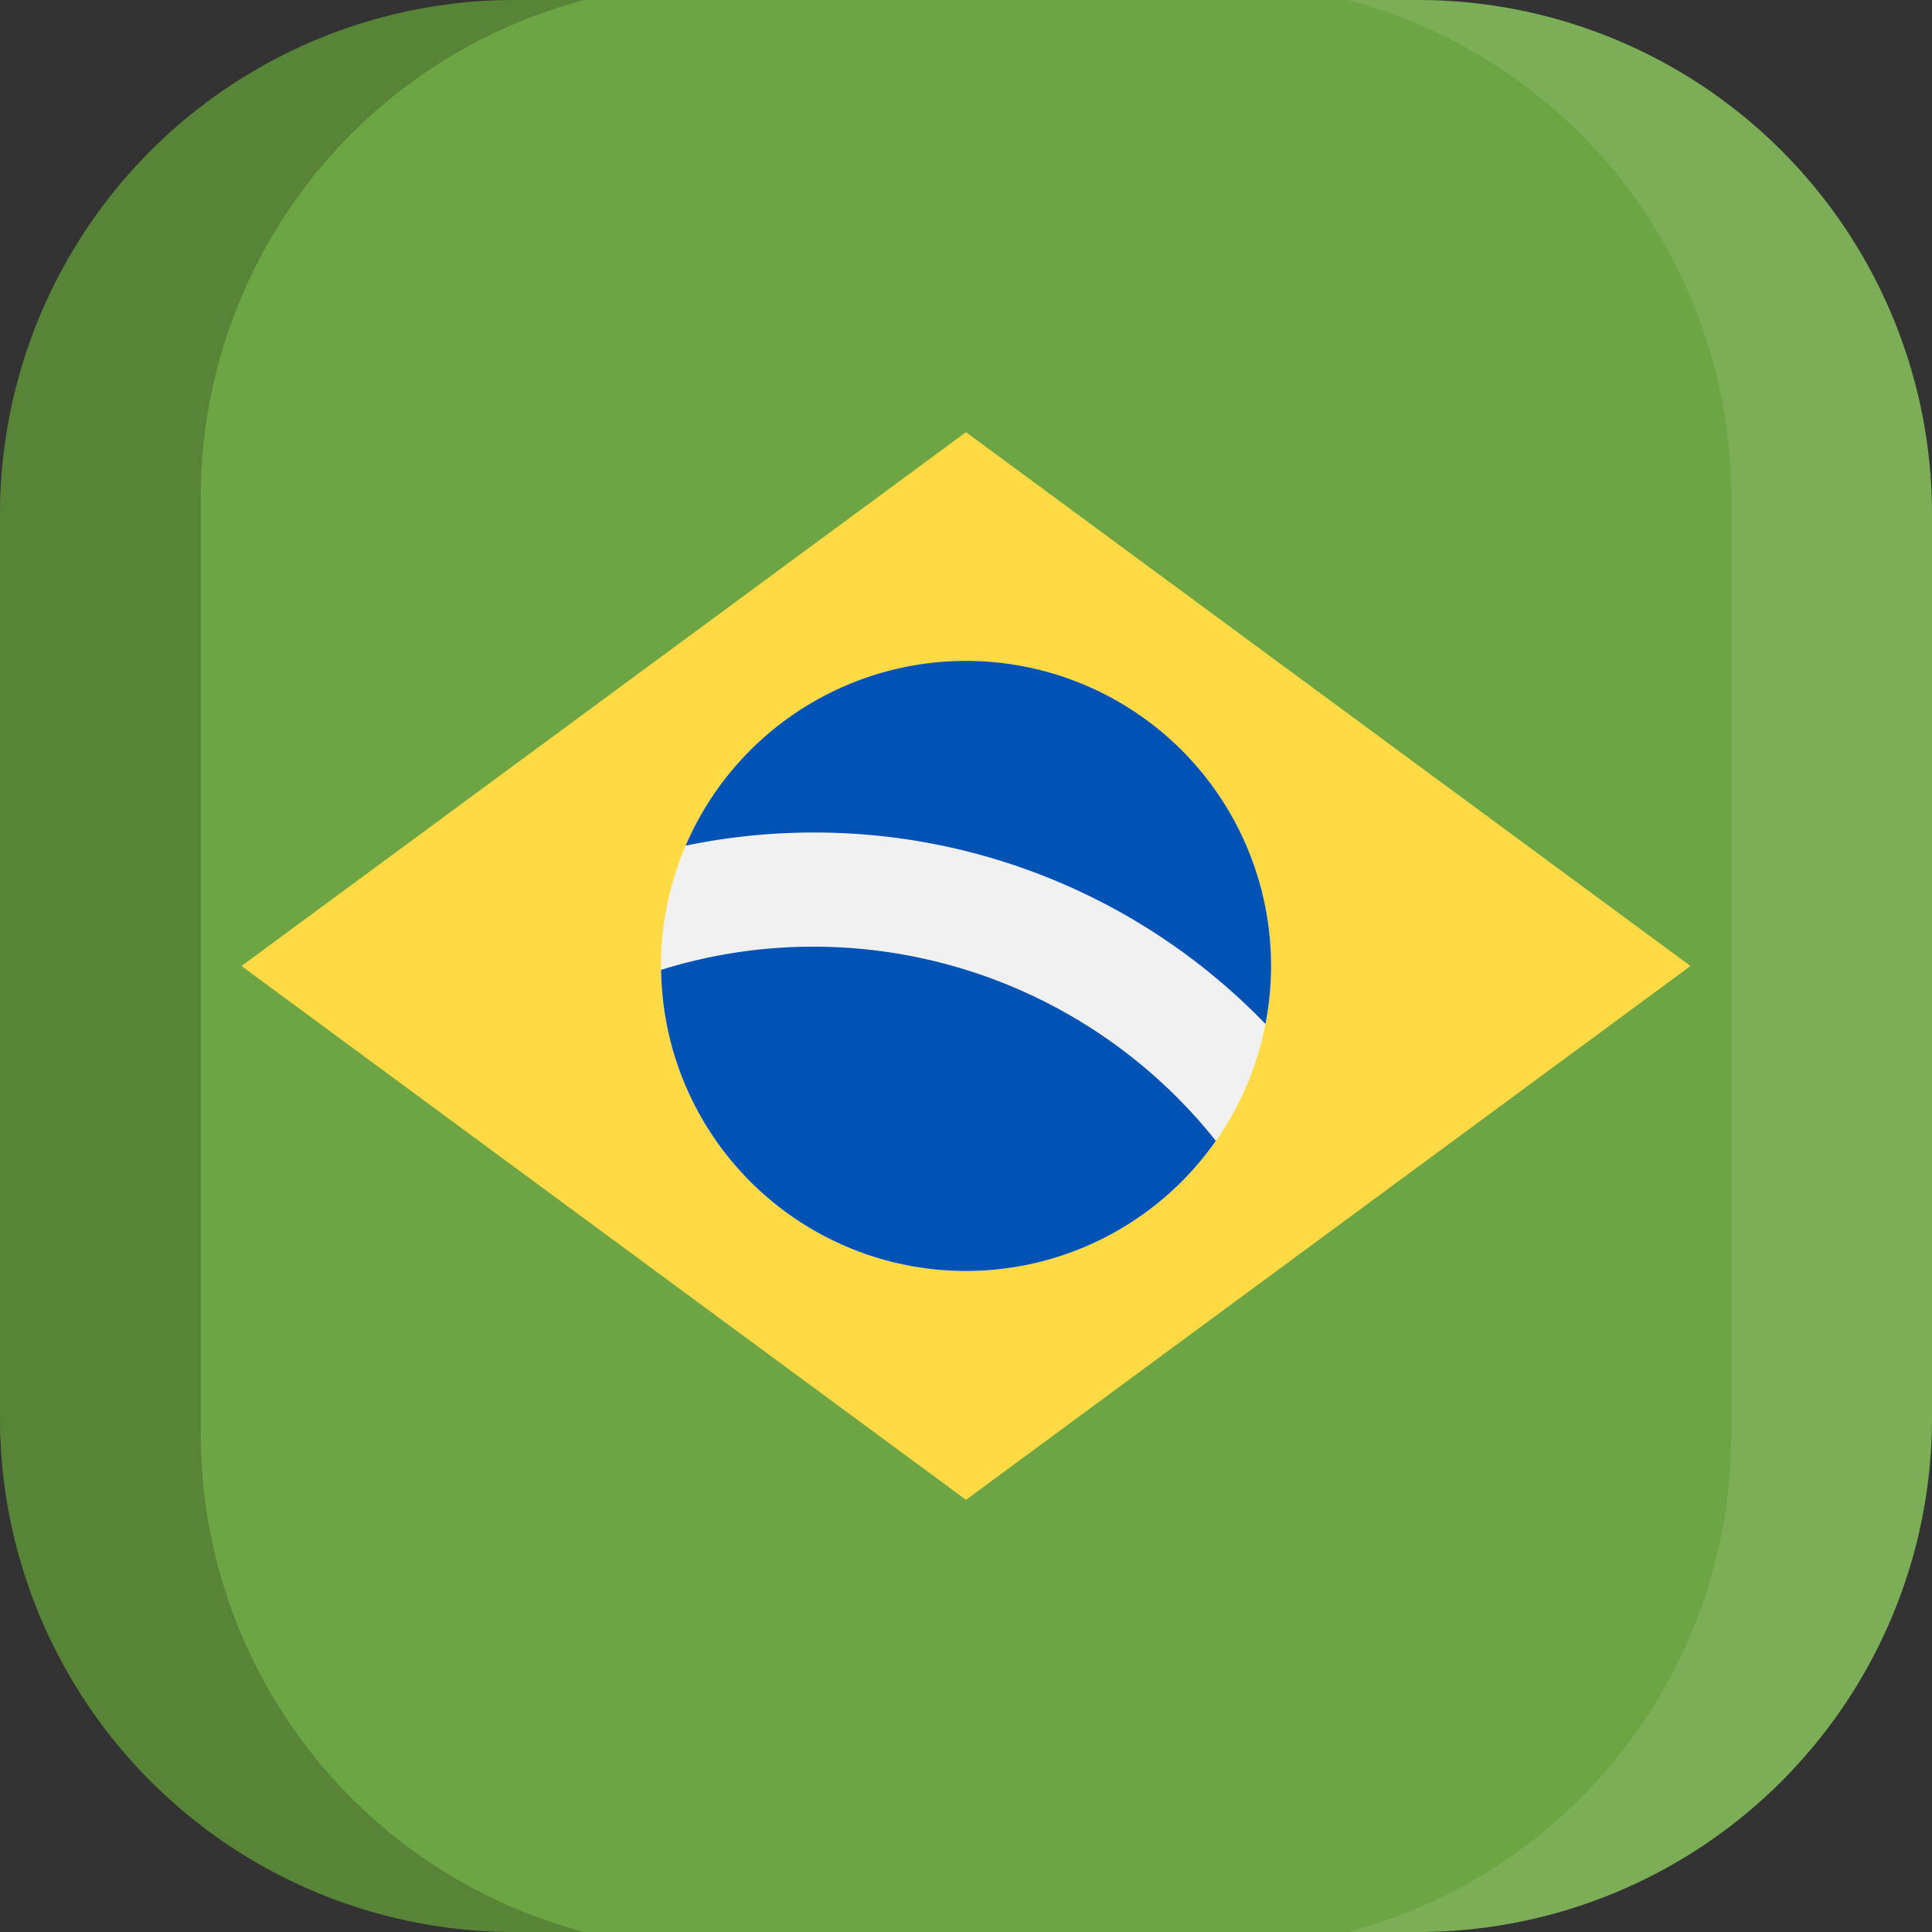 <svg xmlns="http://www.w3.org/2000/svg" xmlns:xlink="http://www.w3.org/1999/xlink" width="100" height="100" viewBox="0 0 100 100">
  <rect x="0" y="0" width="100" height="100" fill="#333333" stroke="none"/>
  <defs>
    <clipPath id="a">
      <path d="M73.3,100H26.7A26.63,26.63,0,0,1,0,73.3V26.7A26.63,26.63,0,0,1,26.7,0H73.4A26.61,26.61,0,0,1,100,26.7V73.4A26.61,26.61,0,0,1,73.3,100Z" fill="none"/>
    </clipPath>
  </defs>
  <title>flag_sa_brazil</title>
  <g clip-path="url(#a)">
    <g>
      <g>
        <rect width="100" height="100" fill="#6da544"/>
        <polygon points="50 22.37 87.5 50 50 77.63 12.5 50 50 22.37" fill="#ffda44"/>
        <circle cx="50" cy="50" r="15.79" fill="#f0f0f0"/>
        <g>
          <path d="M42.11,49a26.35,26.35,0,0,0-7.89,1.2,15.78,15.78,0,0,0,28.71,8.85A26.61,26.61,0,0,0,42.11,49Z" fill="#0052b4"/>
          <path d="M65.5,53a16,16,0,0,0,.29-3,15.79,15.79,0,0,0-30.3-6.23,32.82,32.82,0,0,1,6.62-.68A32.45,32.45,0,0,1,65.5,53Z" fill="#0052b4"/>
        </g>
      </g>
      <g>
        <path d="M10.39,74.25V25.75A26.64,26.64,0,0,1,30.24,0H0V100H30.24A26.66,26.66,0,0,1,10.39,74.25Z" opacity="0.2" style="isolation: isolate"/>
        <path d="M89.61,25.75V74.24A26.64,26.64,0,0,1,69.76,100H100V0H69.76A26.66,26.66,0,0,1,89.61,25.75Z" fill="#fff" opacity="0.1" style="isolation: isolate"/>
      </g>
    </g>
  </g>
</svg>

